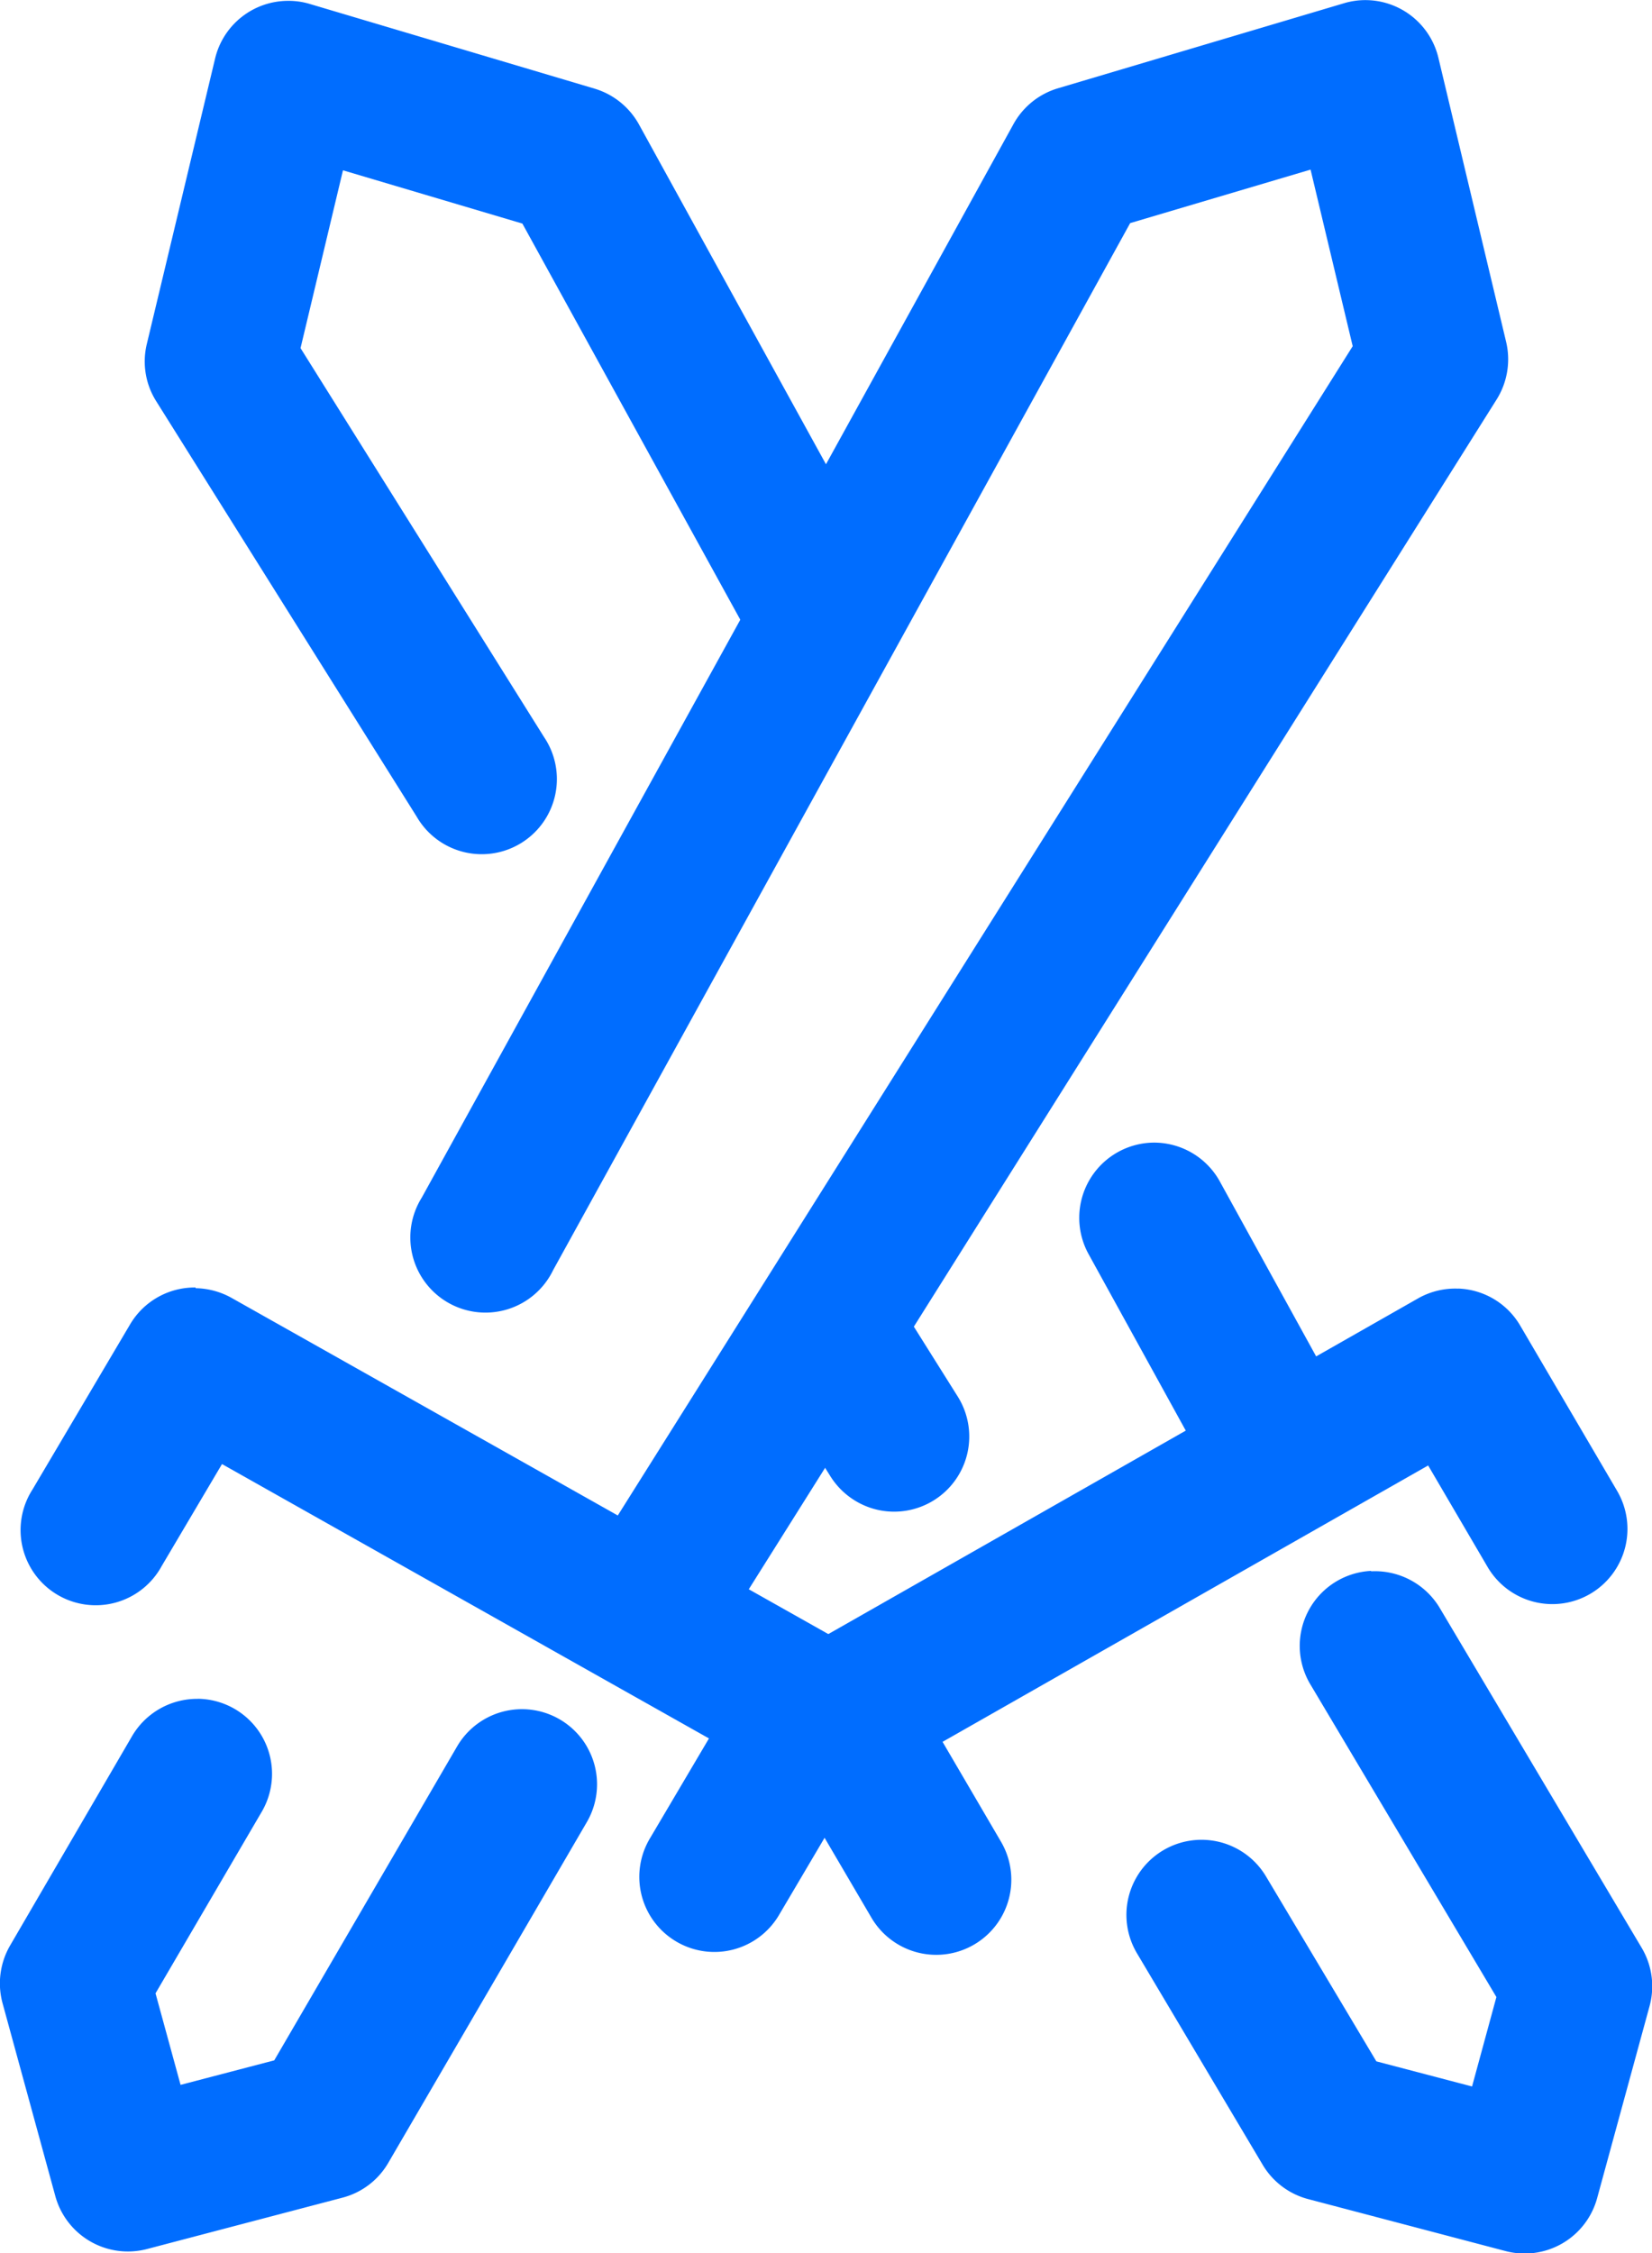 <svg xmlns="http://www.w3.org/2000/svg" width="21.372" height="29.145" viewBox="0 0 21.372 29.145"><defs><style>.a{fill:#006dff;}</style></defs><g transform="translate(-17 -4.998)"><path class="a" d="M45.825,5a.962.962,0,0,0-.311.04l-3.7,1.1h0a.974.974,0,0,0-.576.464L33.583,20.49h0a.972.972,0,1,0,1.7.937L42.748,7.884l2.334-.692.545,2.284-9.844,15.66a.972.972,0,1,0,1.644,1.035L47.489,10.165h0a.979.979,0,0,0,.123-.744l-.877-3.678h0A.972.972,0,0,0,45.825,5Z" transform="translate(-11.127)"/><path class="a" d="M20.1,56.426a.97.97,0,0,0-.849.477l-1.262,2.135a.972.972,0,1,0,1.672.989l.779-1.317,6.3,3.549-.758,1.283a.971.971,0,0,0,.333,1.343.97.97,0,0,0,1.338-.354L28.911,62.4h0a.97.97,0,0,0-.359-1.34l-7.989-4.5h0a.986.986,0,0,0-.465-.125Z" transform="translate(-0.568 -34.774)"/><path class="a" d="M19.56,72.859a.975.975,0,0,0-.859.495l-1.569,2.693h0a.977.977,0,0,0-.1.745l.684,2.5a.974.974,0,0,0,1.184.684l2.531-.665h0a.966.966,0,0,0,.592-.45l2.569-4.408a.971.971,0,1,0-1.679-.978l-2.365,4.06-1.212.317-.324-1.184L20.38,74.33h0a.971.971,0,0,0-.82-1.472Z" transform="translate(0 -45.886)"/><path class="a" d="M24.63,5.031a.972.972,0,0,0-.935.745l-.883,3.691h0a.964.964,0,0,0,.121.743l3.37,5.374a.972.972,0,1,0,1.646-1.032L24.8,9.523l.549-2.3,2.321.689,3.026,5.5a.972.972,0,1,0,1.7-.936L29.178,6.629h0a.977.977,0,0,0-.576-.463L24.916,5.07a.951.951,0,0,0-.286-.039ZM35.827,19.8A.973.973,0,0,0,35,21.251l1.652,3h0a.971.971,0,1,0,1.7-.936l-1.652-3a.972.972,0,0,0-.875-.515ZM31.658,21.28a.971.971,0,0,0-.84,1.5l.837,1.336a.978.978,0,0,0,.607.433.972.972,0,0,0,1.04-1.465l-.839-1.336a.967.967,0,0,0-.806-.467Z" transform="translate(-3.912 -0.022)"/><path class="a" d="M56.51,56.471a.974.974,0,0,0-.521.125l-7.97,4.536a.972.972,0,0,0-.358,1.336l1.255,2.14h0a.971.971,0,0,0,1.676-.983l-.756-1.292,6.282-3.575.769,1.313a.971.971,0,0,0,1.329.347.973.973,0,0,0,.348-1.329l-1.255-2.14a.968.968,0,0,0-.8-.479Z" transform="translate(-20.642 -34.804)"/><path class="a" d="M65.148,67.747a.971.971,0,0,0-.777,1.479l2.4,4.033-.315,1.157-1.238-.325L63.791,71.7h0a.971.971,0,1,0-1.67.993l1.627,2.737h0a.973.973,0,0,0,.589.443l2.553.672h0a.972.972,0,0,0,1.184-.684l.678-2.483h0a.974.974,0,0,0-.1-.753l-2.607-4.387a.976.976,0,0,0-.893-.486Z" transform="translate(-30.412 -42.429)"/></g></svg>